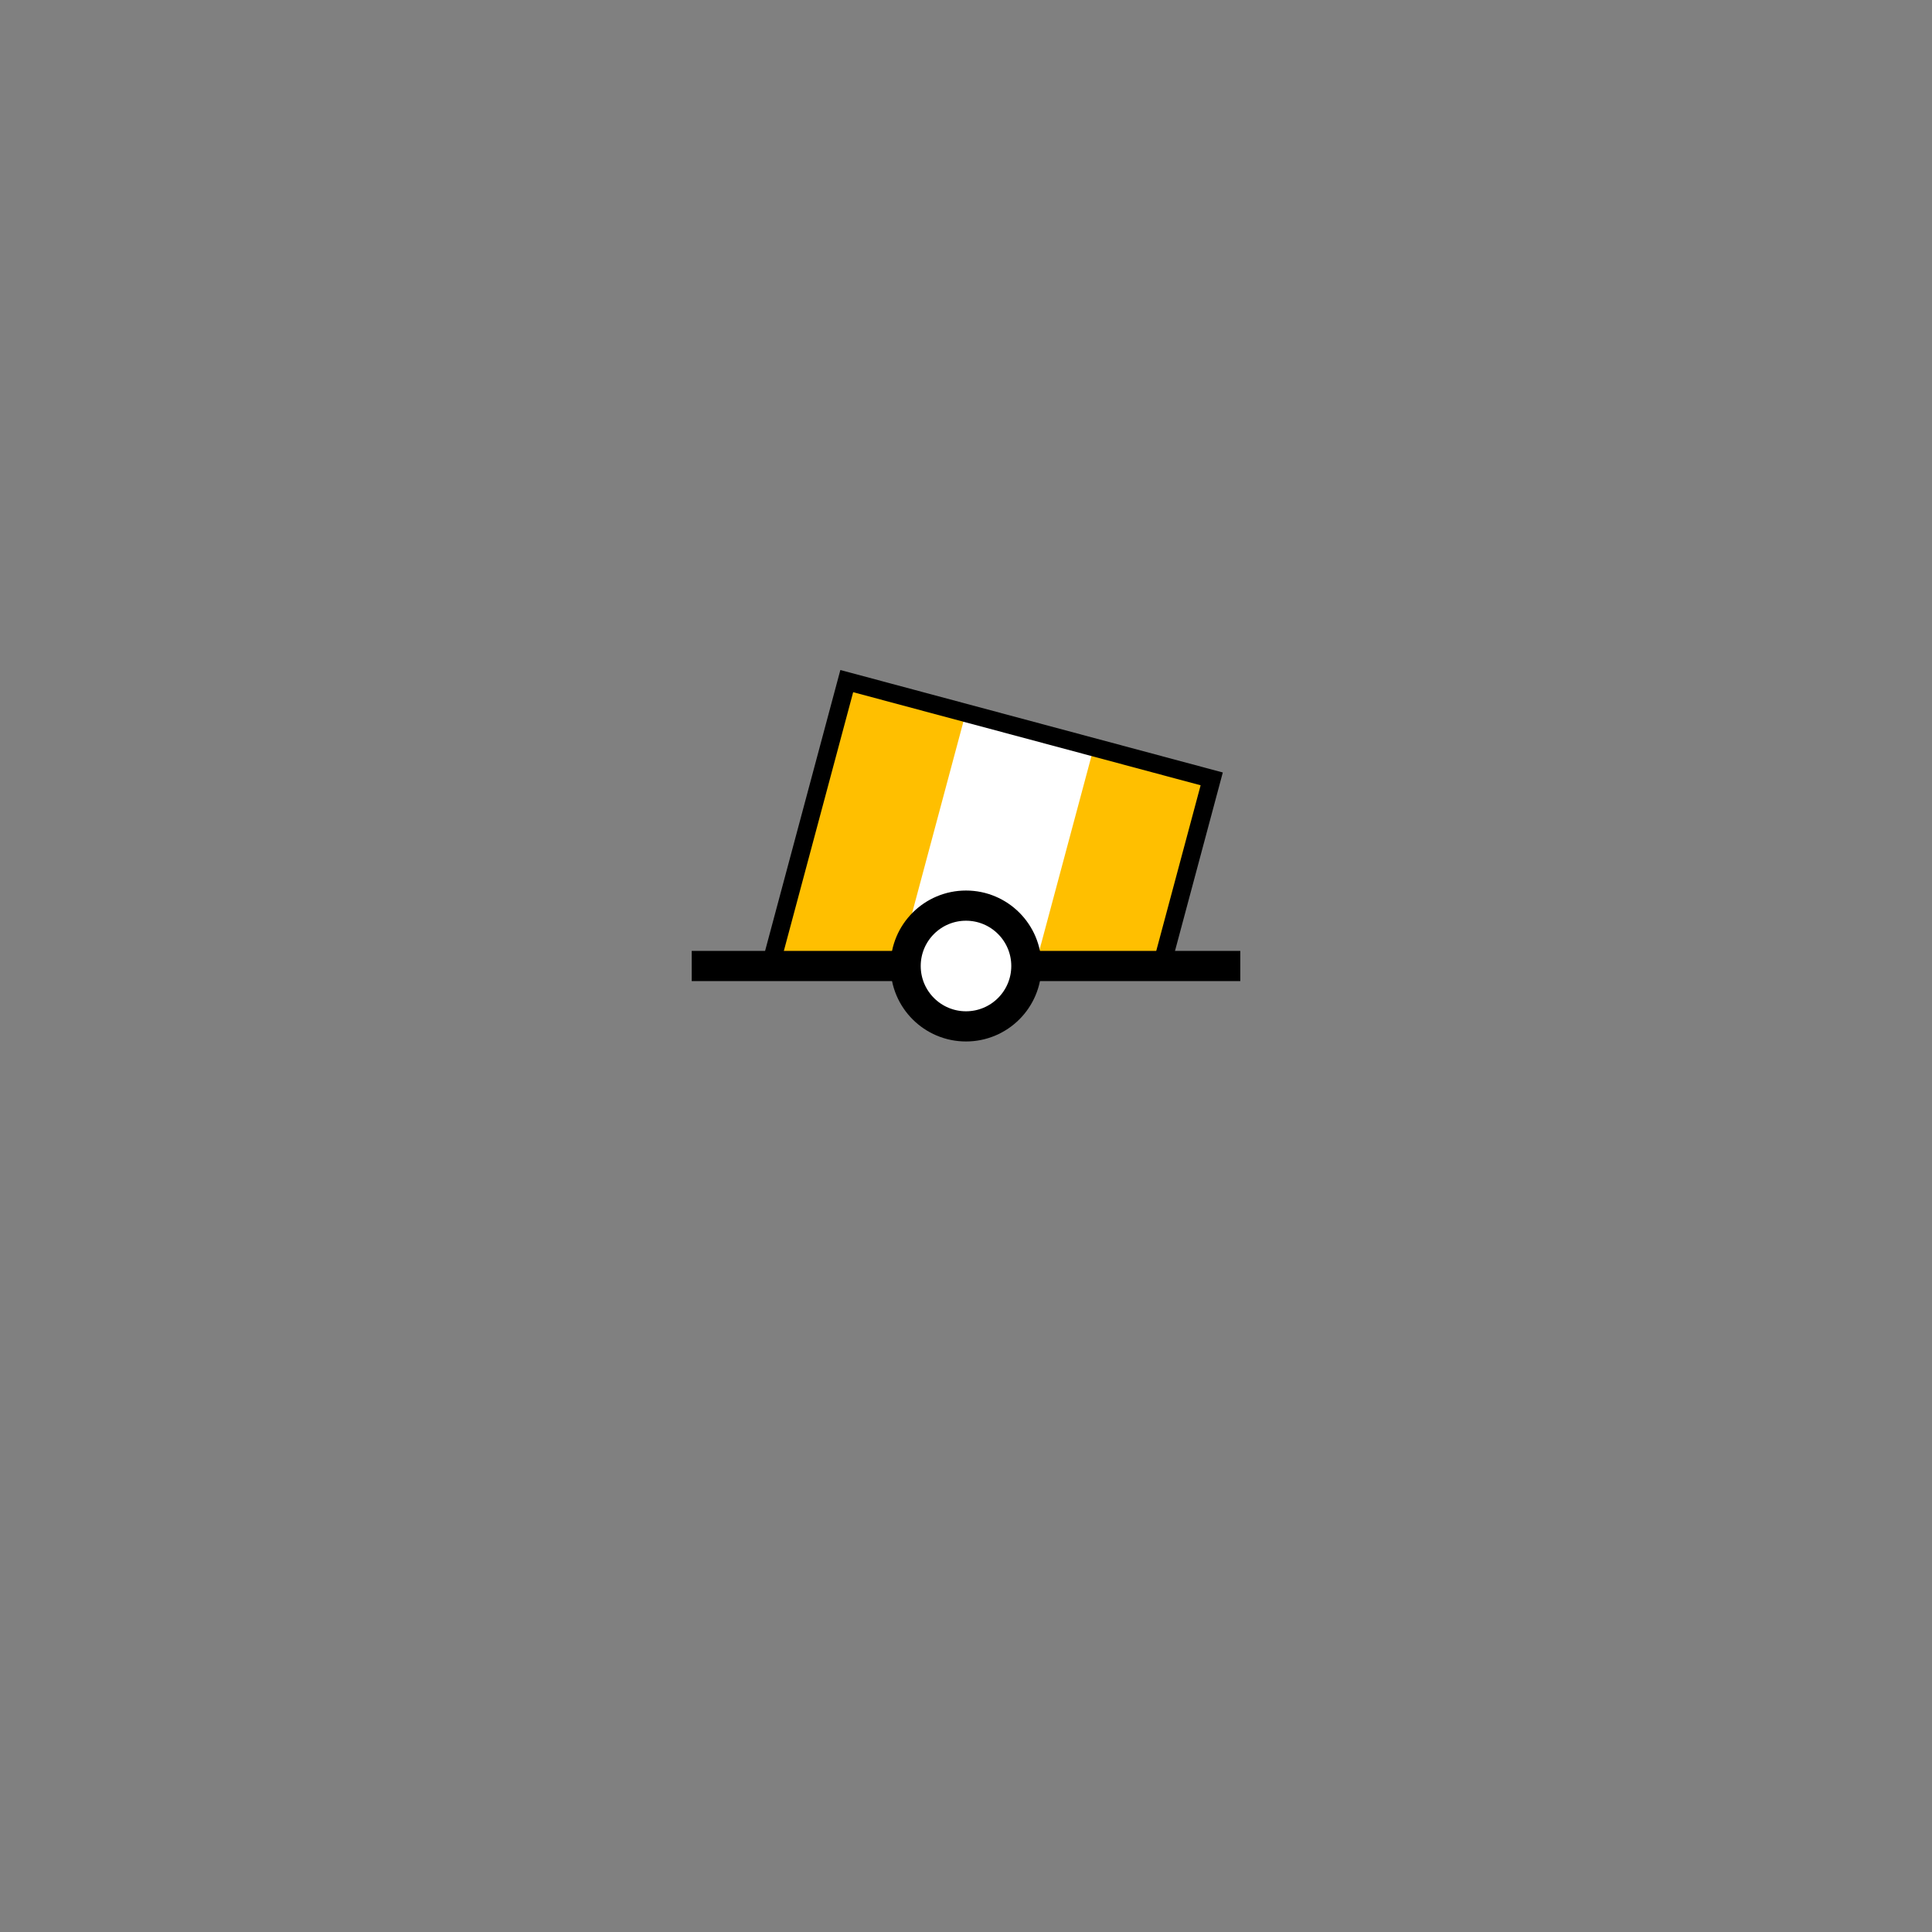 <?xml version="1.0" encoding="UTF-8" standalone="no"?>
<svg
   version="1.0"
   width="32"
   height="32"
   id="svg2"
   sodipodi:docname="can.svg"
   inkscape:version="1.2.2 (b0a8486541, 2022-12-01)"
   xmlns:inkscape="http://www.inkscape.org/namespaces/inkscape"
   xmlns:sodipodi="http://sodipodi.sourceforge.net/DTD/sodipodi-0.dtd"
   xmlns="http://www.w3.org/2000/svg"
   xmlns:svg="http://www.w3.org/2000/svg">
  <rect width="100%" height="100%" fill="#808080" stroke="none"/>
  <style
     type="text/css"
     id="base">
      .outline {
        fill: none;
        stroke: black;
        stroke-width: 0.3;
      }
      .inline {
        fill: none;
        stroke: none;
        stroke-width: 0.8;
      }
      .fill {
        fill: none;
        stroke: none;
        stroke-width: 0.3;
      }
      .baseline {
        fill: none;
        stroke: black;
        stroke-width: 0.5;
      }
      .basepoint {
        fill: white;
        stroke: black;
        stroke-width: 0.5;
      }
      COLORING{}
  </style>
  <g
     id="g4073"
     transform="rotate(15,16,16)">
    <path
       class="fill horizontal04 horizontal03 horizontal02 vertical02 vertical03 uniform cross02" style="fill:#FFBF00; stroke:none;"
       id="path3994"
       d="m 12.871,11.953 v 4.885 l 6.258,-1.677 v -3.208 z" />
    <path
       class="fill vertical12" style="fill:none; stroke:none;"
       id="path3983"
       d="M 16,11.953 V 16 l 3.129,-0.838 v -3.209 z" />
    <path
       id="path459"
       class="fill vertical13" style="fill:#ffffff; stroke:none;"
       d="M 14.911 11.952 L 14.911 16.292 L 19.13 15.161 L 19.129 11.953 L 14.911 11.952 z " />
    <path
       id="path466"
       class="fill vertical23" style="fill:#FFBF00; stroke:none;"
       d="M 17.107 11.952 L 17.107 15.703 L 19.13 15.161 L 19.129 11.953 L 17.107 11.952 z " />
    <path
       class="fill horizontal13" style="fill:none; stroke:none;"
       id="path1030"
       d="m 12.872,13.302 -7.47e-4,3.536 6.258,-1.677 0.001,-1.858 z" />
    <path
       class="fill horizontal23" style="fill:none; stroke:none;"
       id="path1763"
       d="m 19.128,14.66 -6.257,-0.018 -1.3e-5,2.196 6.256,-1.676 z" />
    <path
       class="fill horizontal14" style="fill:none; stroke:none;"
       id="path3997"
       d="m 12.873,12.965 -0.002,3.873 6.258,-1.677 0.002,-2.196 z" />
    <path
       class="fill horizontal24 horizontal12" style="fill:none; stroke:none;"
       id="path4000"
       d="m 12.873,13.977 -0.002,2.862 6.26,-1.676 v -1.186 z" />
    <path
       class="fill horizontal34" style="fill:none; stroke:none;"
       id="path1750"
       d="m 19.129,14.989 h -6.258 v 1.85 l 6.258,-1.676 z" />
    <path
       class="inline cross12" style="fill:none; stroke:none;"
       d="m 16,16 0,-4.047"
       id="path357" />
    <path
       class="inline cross12" style="fill:none; stroke:none;"
       d="m 12.737,13.652 6.259,0.001"
       id="path455" />
    <path
       class="outline" style="fill:none; stroke:black; stroke-width:0.3;"
       id="path349"
       d="m 19.129,15.162 v -3.209 h -6.258 v 4.886" />
  </g>
  <path
     class="baseline" style="fill:none; stroke:black; stroke-width:0.5;"
     d="m 11.457,16 h 9.086"
     id="path5179" />
  <circle
     class="basepoint" style="fill:white; stroke:black; stroke-width:0.5;"
     id="path5349"
     cx="16"
     cy="16"
     r="1" />
</svg>